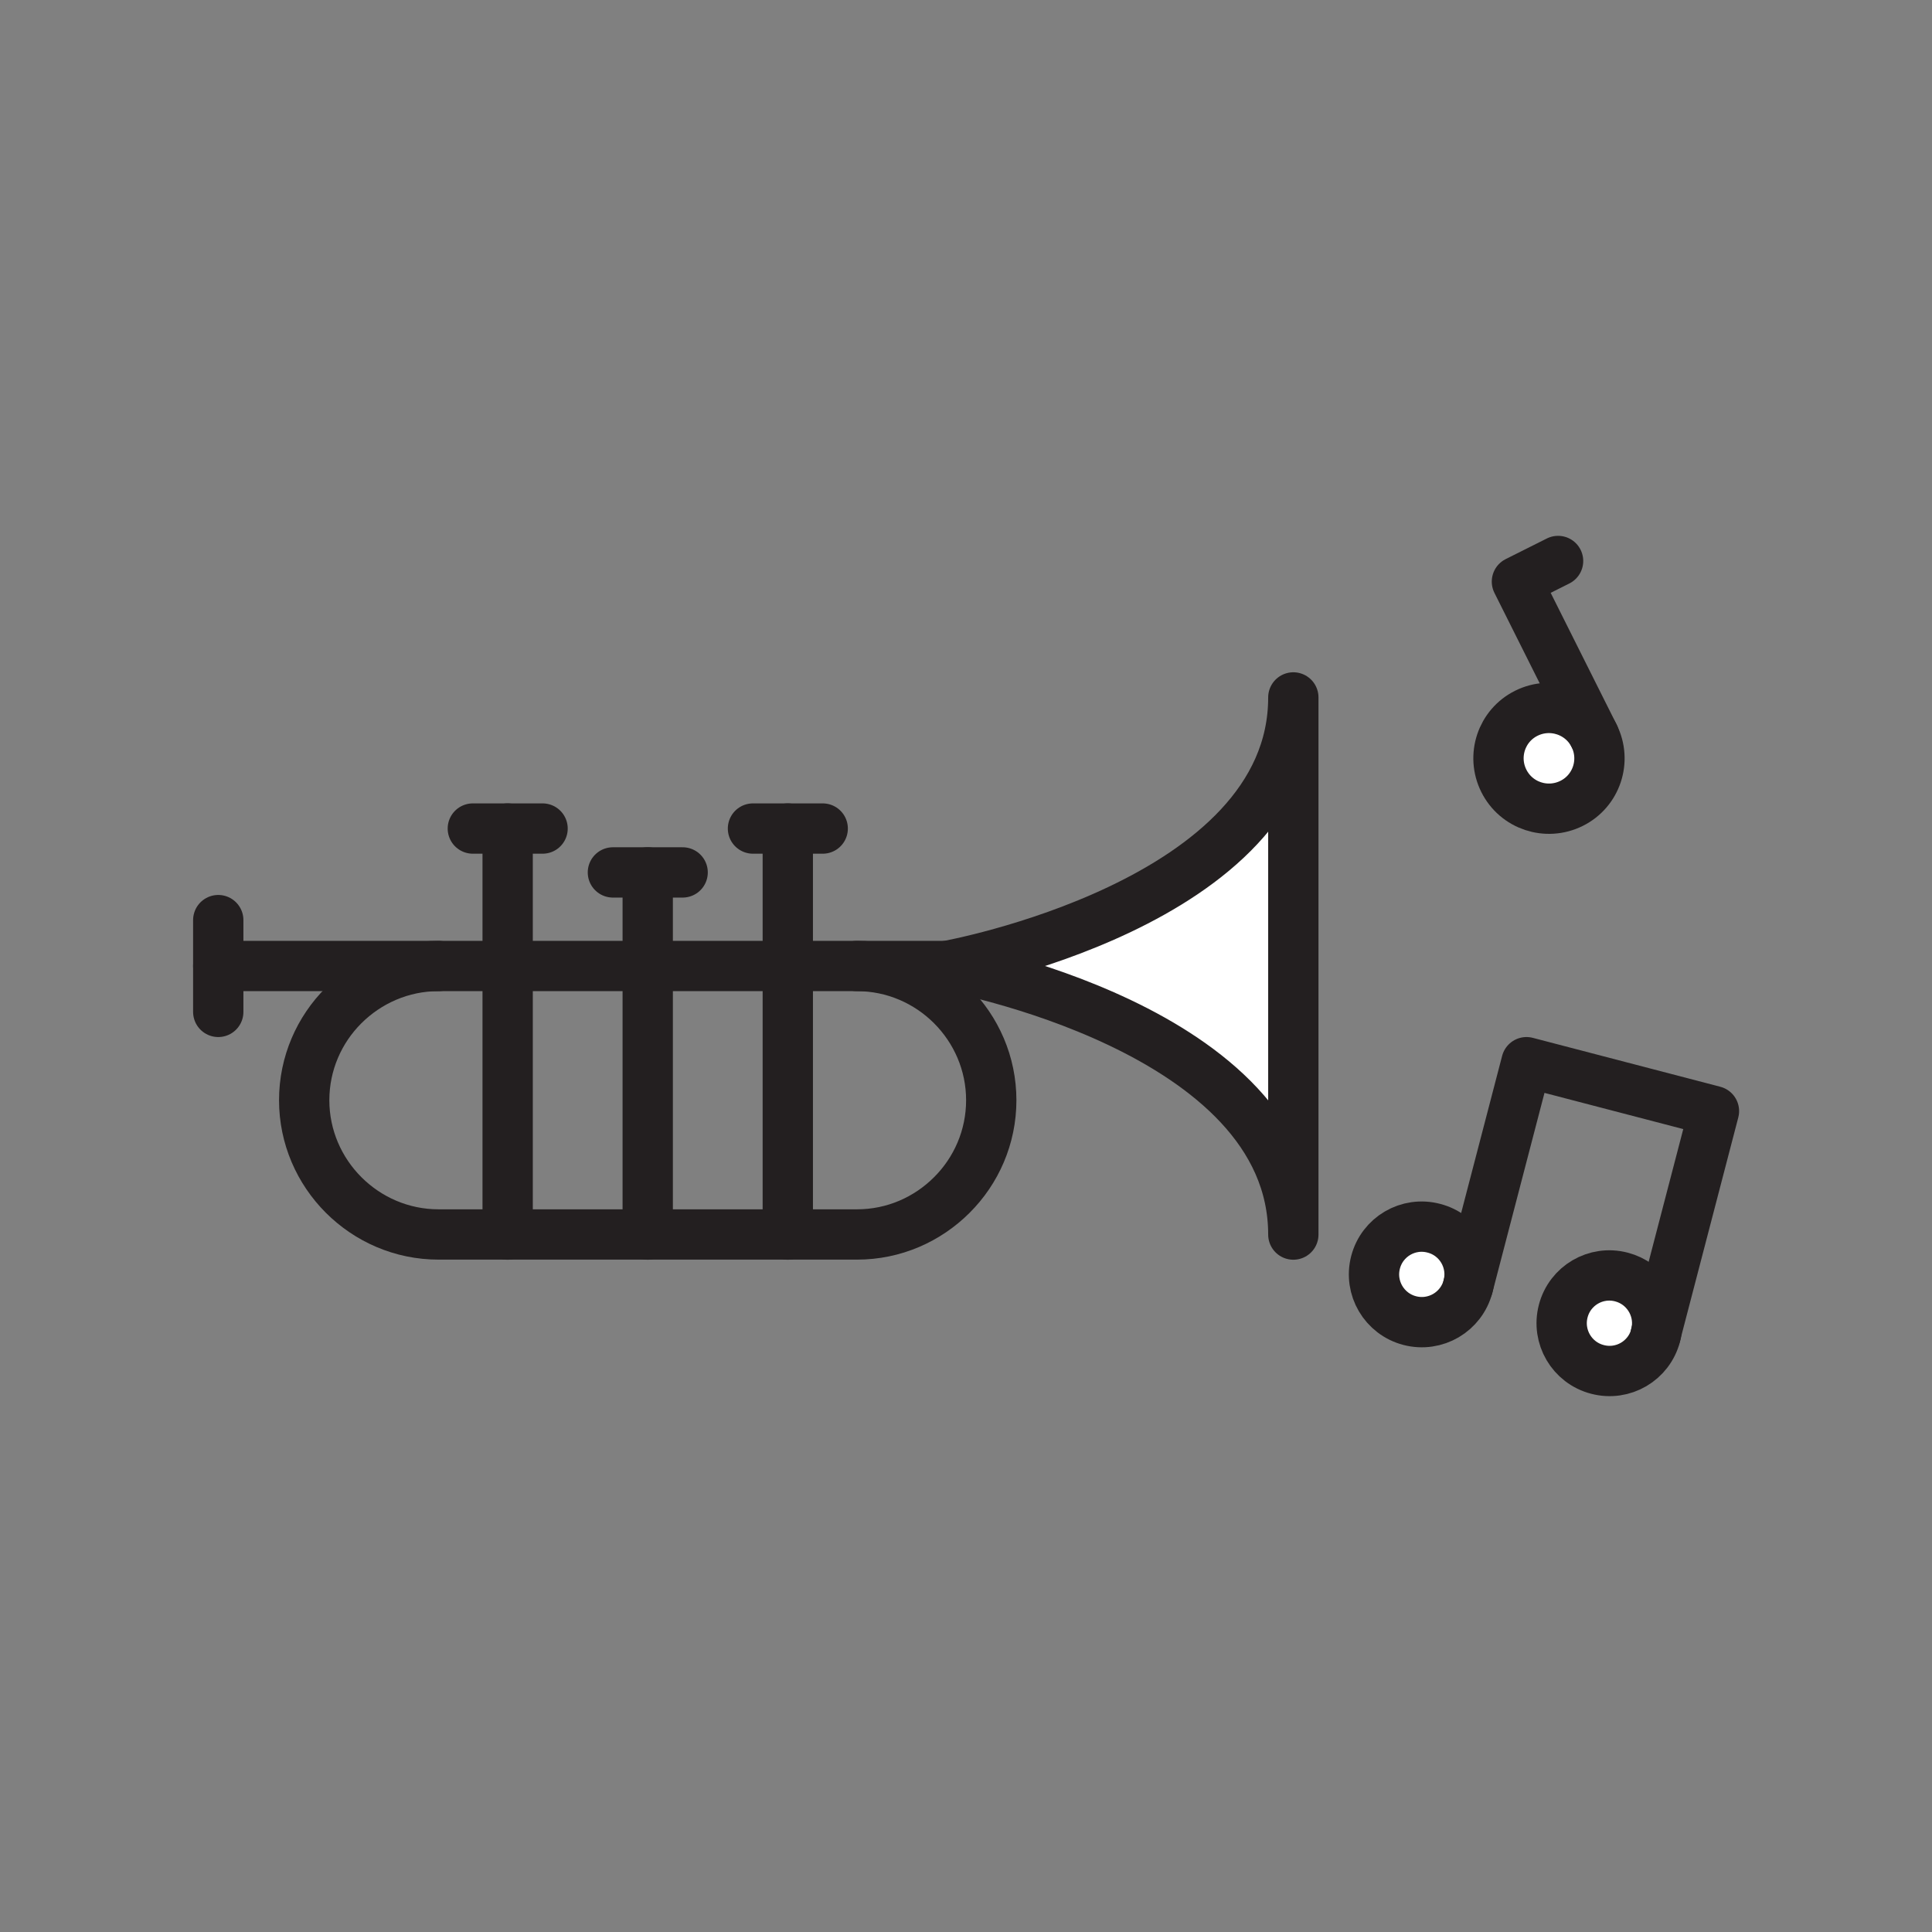 <svg xmlns="http://www.w3.org/2000/svg" viewBox="0 0 1920 1920">
    <rect x="0" y="0" width="1920" height="1920" fill="#808080" stroke="none"/>
    <style>
        .st0{fill:#fff}.st1{fill:none;stroke:#231f20;stroke-width:50;stroke-linecap:round;stroke-linejoin:round;stroke-miterlimit:10}
    </style>
    <path class="st0" d="M1285.4 693.1v533.8c0-205.5-344.5-266.9-344.5-266.9s344.5-61.4 344.5-266.9z" id="Layer_3"/>
    <path class="st0" d="M1645.4 1327c-6.6 25.4-32.5 40.6-57.9 33.9-25.4-6.6-40.6-32.5-34-57.9 6.6-25.4 32.5-40.6 57.9-33.9 23.8 6.2 38.7 29.5 34.9 53.3-.1 1.6-.5 3.1-.9 4.6zm-278.3-72.5c-6.6 25.4 8.6 51.3 34 57.9 25.4 6.6 51.3-8.6 57.9-34 6.6-25.4-8.6-51.3-34-57.9-25.4-6.6-51.3 8.6-57.9 34zM1517 708.9c-24.8 12.4-34.8 42.5-22.4 67.2s42.5 34.8 67.3 22.4 34.8-42.5 22.4-67.2c-12.5-24.8-42.6-34.8-67.3-22.4z" id="Layer_4"/>
    <g id="STROKES">
        <path class="st1" d="M216.9 914.4v91.2"/>
        <path class="st1" d="M940.8 960s344.5 61.4 344.5 266.9V693.1c.1 205.5-344.5 266.9-344.5 266.9z"/>
        <path class="st1" d="M940.8 960h-89.2"/>
        <path class="st1" d="M435.8 960H216.9"/>
        <path class="st1" d="M851.6 960c73.4 0 133.5 60 133.5 133.4 0 36.7-15 70.1-39.2 94.2-24.2 24.2-57.5 39.2-94.2 39.2H435.8c-73.4 0-133.5-60.1-133.5-133.4 0-36.7 15-70.1 39.2-94.2S399 960 435.7 960h415.9z"/>
        <path class="st1" d="M643.7 960v266.9"/>
        <path class="st1" d="M504.5 960v266.9"/>
        <path class="st1" d="M782.9 960v266.9"/>
        <path class="st1" d="M643.7 960v-93"/>
        <path class="st1" d="M504.5 960V823.4"/>
        <path class="st1" d="M782.9 960V823.4"/>
        <path class="st1" d="M469.9 823.4h69.3"/>
        <path class="st1" d="M609.1 867h69.3"/>
        <path class="st1" d="M748.3 823.4h69.3"/>
        <path class="st1" d="M1584.2 731.2c12.4 24.8 2.4 54.9-22.4 67.2s-54.9 2.4-67.3-22.4-2.4-54.9 22.4-67.2c24.8-12.3 54.9-2.3 67.3 22.4z"/>
        <path class="st1" d="M1584.2 731.2L1507.5 578l40.9-20.5"/>
        <path class="st1" d="M1458.9 1278.4c-6.6 25.4-32.5 40.6-57.9 34-25.4-6.6-40.6-32.5-34-57.9 6.6-25.4 32.5-40.6 57.9-33.9 25.4 6.5 40.6 32.4 34 57.8z"/>
        <path class="st1" d="M1645.4 1327c-6.6 25.4-32.5 40.6-57.9 33.9-25.4-6.6-40.6-32.5-34-57.9 6.6-25.4 32.5-40.6 57.9-33.9 23.8 6.2 38.7 29.5 34.9 53.3-.1 1.6-.5 3.1-.9 4.6z"/>
        <path class="st1" d="M1458.9 1278.4l58.1-222.8 186.3 48.6-56.9 218.2-1.2 4.6"/>
    </g>
</svg>
